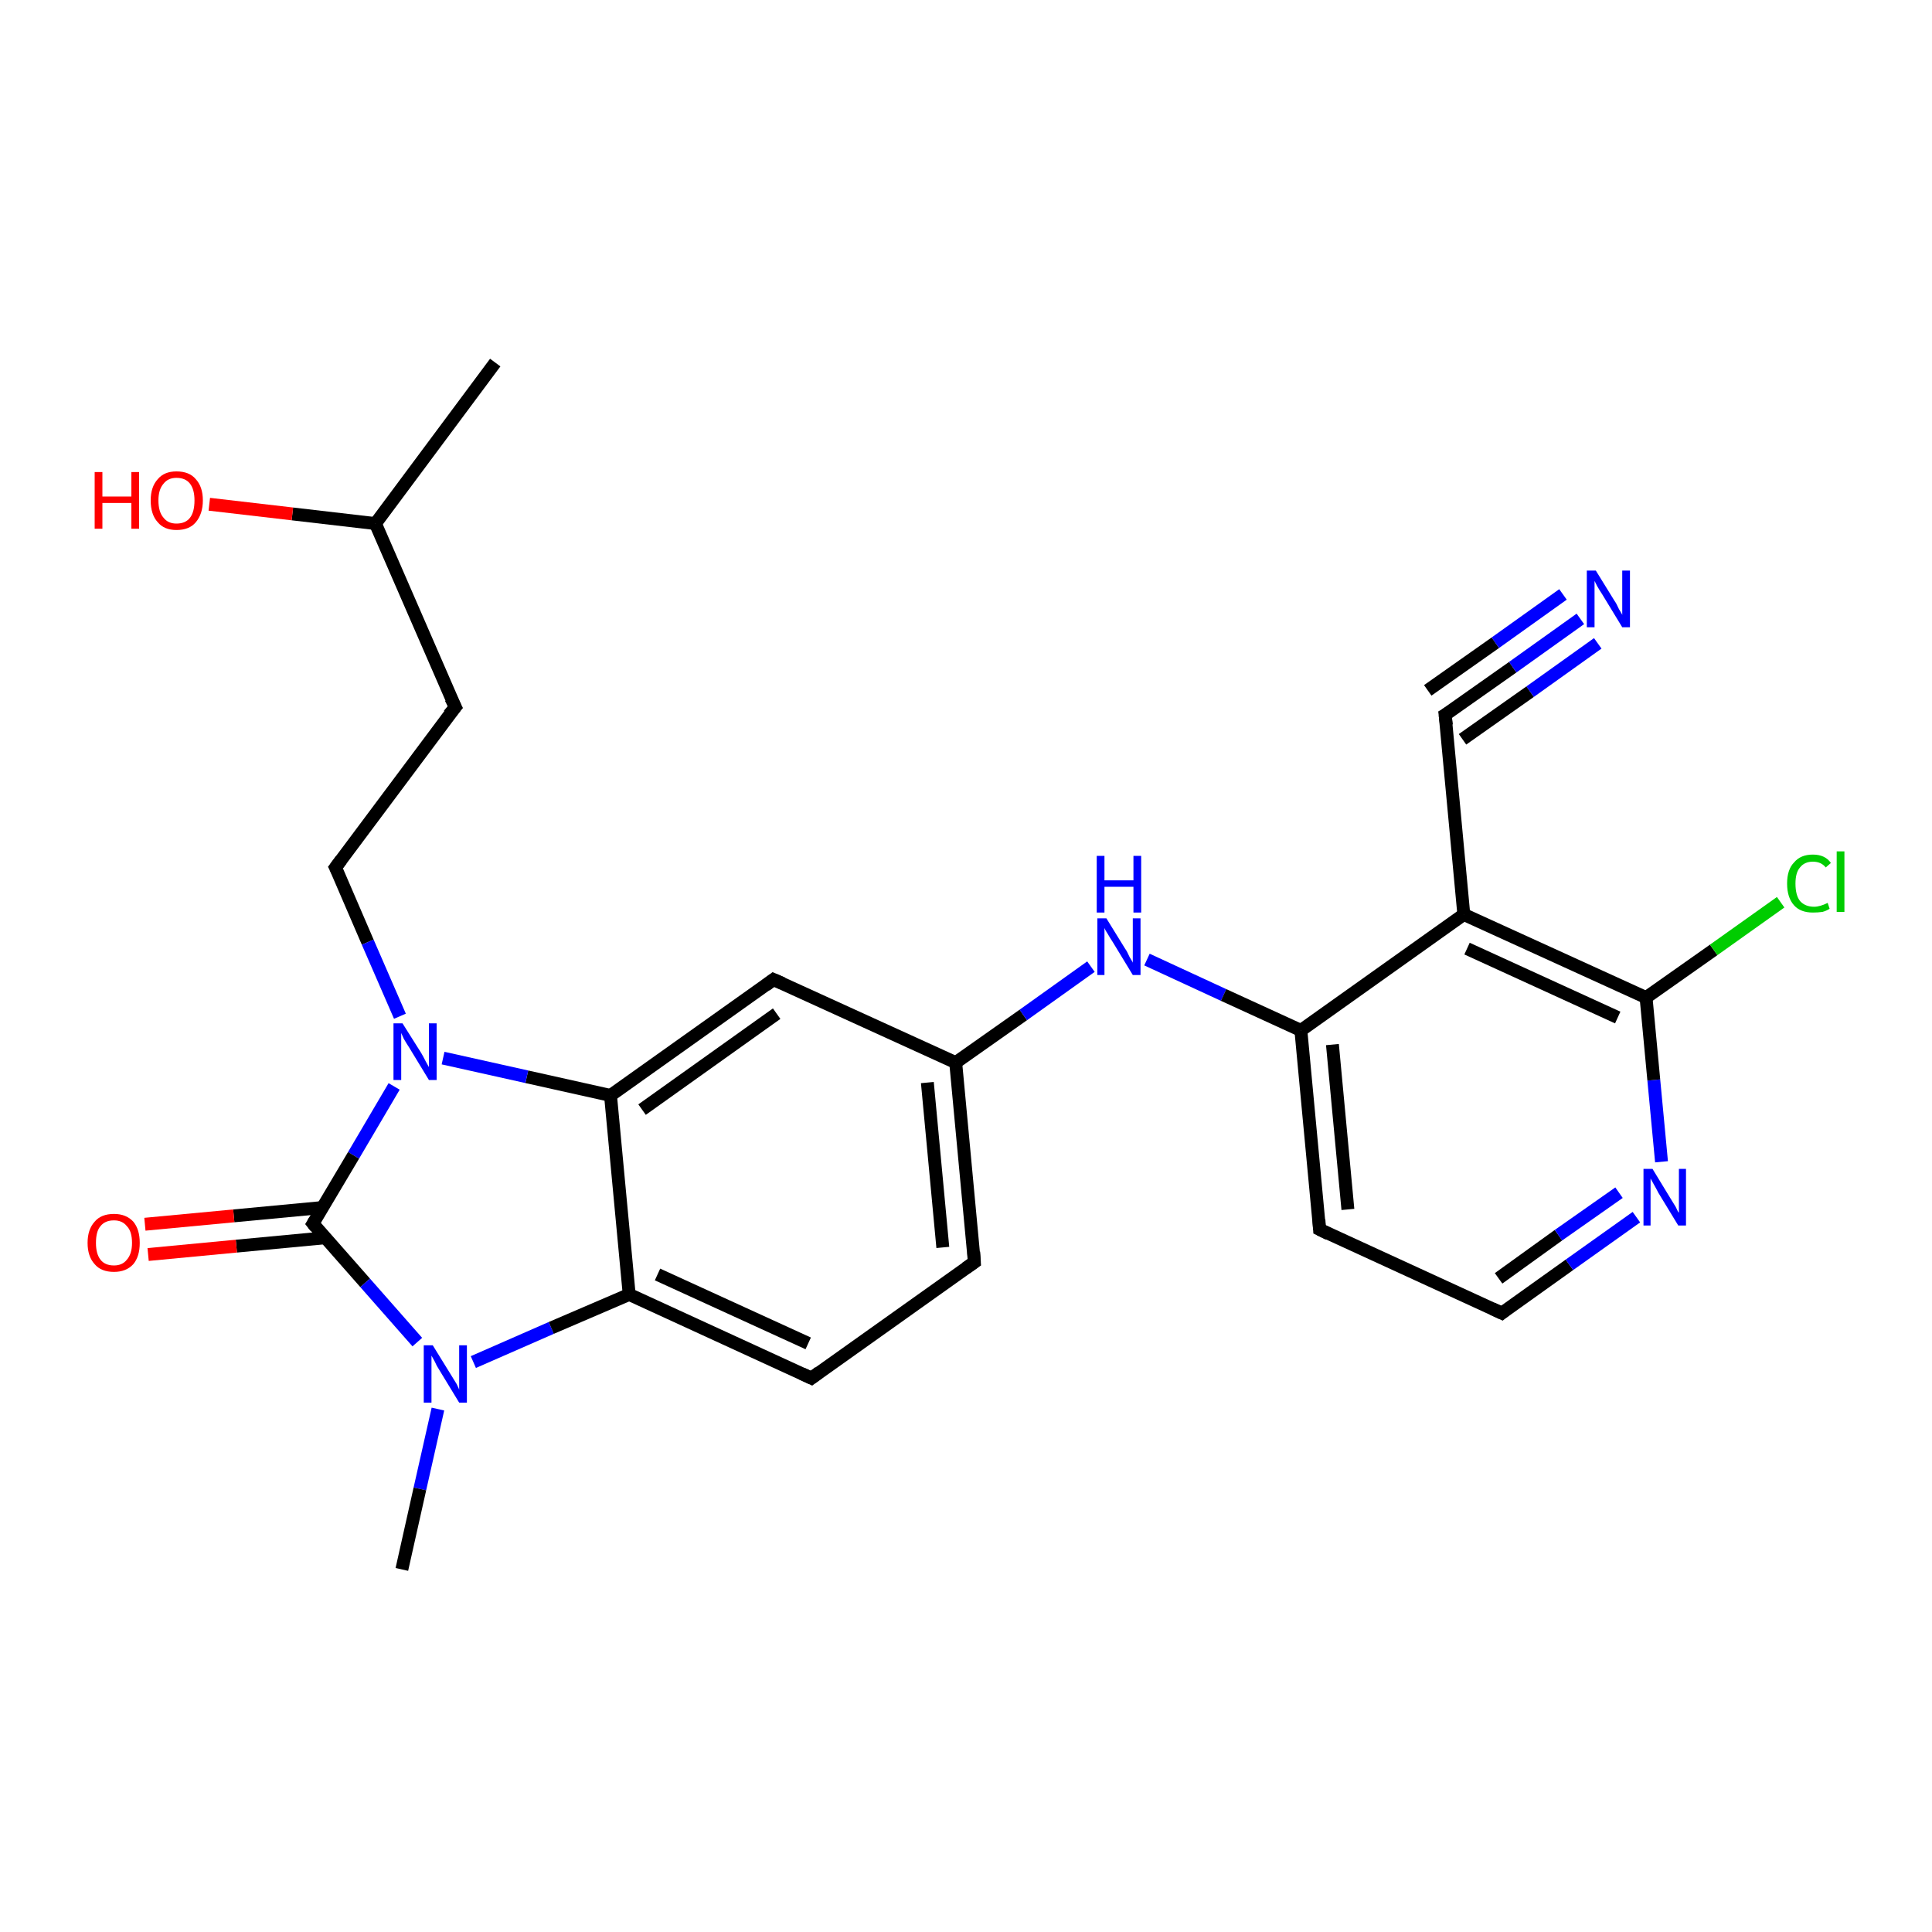 <?xml version='1.0' encoding='iso-8859-1'?>
<svg version='1.1' baseProfile='full'
              xmlns='http://www.w3.org/2000/svg'
                      xmlns:rdkit='http://www.rdkit.org/xml'
                      xmlns:xlink='http://www.w3.org/1999/xlink'
                  xml:space='preserve'
width='300px' height='300px' viewBox='0 0 300 300'>
<!-- END OF HEADER -->
<rect style='opacity:1.0;fill:#FFFFFF;stroke:none' width='300.0' height='300.0' x='0.0' y='0.0'> </rect>
<path class='bond-0 atom-0 atom-1' d='M 76.9,56.3 L 58.3,81.3' style='fill:none;fill-rule:evenodd;stroke:#000000;stroke-width:2.0px;stroke-linecap:butt;stroke-linejoin:miter;stroke-opacity:1' />
<path class='bond-1 atom-1 atom-2' d='M 58.3,81.3 L 45.4,79.8' style='fill:none;fill-rule:evenodd;stroke:#000000;stroke-width:2.0px;stroke-linecap:butt;stroke-linejoin:miter;stroke-opacity:1' />
<path class='bond-1 atom-1 atom-2' d='M 45.4,79.8 L 32.5,78.3' style='fill:none;fill-rule:evenodd;stroke:#FF0000;stroke-width:2.0px;stroke-linecap:butt;stroke-linejoin:miter;stroke-opacity:1' />
<path class='bond-2 atom-1 atom-3' d='M 58.3,81.3 L 70.7,109.8' style='fill:none;fill-rule:evenodd;stroke:#000000;stroke-width:2.0px;stroke-linecap:butt;stroke-linejoin:miter;stroke-opacity:1' />
<path class='bond-3 atom-3 atom-4' d='M 70.7,109.8 L 52.1,134.7' style='fill:none;fill-rule:evenodd;stroke:#000000;stroke-width:2.0px;stroke-linecap:butt;stroke-linejoin:miter;stroke-opacity:1' />
<path class='bond-4 atom-4 atom-5' d='M 52.1,134.7 L 57.1,146.3' style='fill:none;fill-rule:evenodd;stroke:#000000;stroke-width:2.0px;stroke-linecap:butt;stroke-linejoin:miter;stroke-opacity:1' />
<path class='bond-4 atom-4 atom-5' d='M 57.1,146.3 L 62.1,157.8' style='fill:none;fill-rule:evenodd;stroke:#0000FF;stroke-width:2.0px;stroke-linecap:butt;stroke-linejoin:miter;stroke-opacity:1' />
<path class='bond-5 atom-5 atom-6' d='M 61.2,168.7 L 54.9,179.4' style='fill:none;fill-rule:evenodd;stroke:#0000FF;stroke-width:2.0px;stroke-linecap:butt;stroke-linejoin:miter;stroke-opacity:1' />
<path class='bond-5 atom-5 atom-6' d='M 54.9,179.4 L 48.6,190.0' style='fill:none;fill-rule:evenodd;stroke:#000000;stroke-width:2.0px;stroke-linecap:butt;stroke-linejoin:miter;stroke-opacity:1' />
<path class='bond-6 atom-6 atom-7' d='M 50.1,187.5 L 36.3,188.8' style='fill:none;fill-rule:evenodd;stroke:#000000;stroke-width:2.0px;stroke-linecap:butt;stroke-linejoin:miter;stroke-opacity:1' />
<path class='bond-6 atom-6 atom-7' d='M 36.3,188.8 L 22.5,190.1' style='fill:none;fill-rule:evenodd;stroke:#FF0000;stroke-width:2.0px;stroke-linecap:butt;stroke-linejoin:miter;stroke-opacity:1' />
<path class='bond-6 atom-6 atom-7' d='M 50.5,192.2 L 36.7,193.5' style='fill:none;fill-rule:evenodd;stroke:#000000;stroke-width:2.0px;stroke-linecap:butt;stroke-linejoin:miter;stroke-opacity:1' />
<path class='bond-6 atom-6 atom-7' d='M 36.7,193.5 L 23.0,194.8' style='fill:none;fill-rule:evenodd;stroke:#FF0000;stroke-width:2.0px;stroke-linecap:butt;stroke-linejoin:miter;stroke-opacity:1' />
<path class='bond-7 atom-6 atom-8' d='M 48.6,190.0 L 56.7,199.2' style='fill:none;fill-rule:evenodd;stroke:#000000;stroke-width:2.0px;stroke-linecap:butt;stroke-linejoin:miter;stroke-opacity:1' />
<path class='bond-7 atom-6 atom-8' d='M 56.7,199.2 L 64.8,208.4' style='fill:none;fill-rule:evenodd;stroke:#0000FF;stroke-width:2.0px;stroke-linecap:butt;stroke-linejoin:miter;stroke-opacity:1' />
<path class='bond-8 atom-8 atom-9' d='M 68.0,218.8 L 65.2,231.2' style='fill:none;fill-rule:evenodd;stroke:#0000FF;stroke-width:2.0px;stroke-linecap:butt;stroke-linejoin:miter;stroke-opacity:1' />
<path class='bond-8 atom-8 atom-9' d='M 65.2,231.2 L 62.4,243.7' style='fill:none;fill-rule:evenodd;stroke:#000000;stroke-width:2.0px;stroke-linecap:butt;stroke-linejoin:miter;stroke-opacity:1' />
<path class='bond-9 atom-8 atom-10' d='M 73.5,211.5 L 85.6,206.2' style='fill:none;fill-rule:evenodd;stroke:#0000FF;stroke-width:2.0px;stroke-linecap:butt;stroke-linejoin:miter;stroke-opacity:1' />
<path class='bond-9 atom-8 atom-10' d='M 85.6,206.2 L 97.7,201.0' style='fill:none;fill-rule:evenodd;stroke:#000000;stroke-width:2.0px;stroke-linecap:butt;stroke-linejoin:miter;stroke-opacity:1' />
<path class='bond-10 atom-10 atom-11' d='M 97.7,201.0 L 126.0,214.0' style='fill:none;fill-rule:evenodd;stroke:#000000;stroke-width:2.0px;stroke-linecap:butt;stroke-linejoin:miter;stroke-opacity:1' />
<path class='bond-10 atom-10 atom-11' d='M 102.1,197.9 L 125.5,208.6' style='fill:none;fill-rule:evenodd;stroke:#000000;stroke-width:2.0px;stroke-linecap:butt;stroke-linejoin:miter;stroke-opacity:1' />
<path class='bond-11 atom-11 atom-12' d='M 126.0,214.0 L 151.3,196.0' style='fill:none;fill-rule:evenodd;stroke:#000000;stroke-width:2.0px;stroke-linecap:butt;stroke-linejoin:miter;stroke-opacity:1' />
<path class='bond-12 atom-12 atom-13' d='M 151.3,196.0 L 148.4,165.0' style='fill:none;fill-rule:evenodd;stroke:#000000;stroke-width:2.0px;stroke-linecap:butt;stroke-linejoin:miter;stroke-opacity:1' />
<path class='bond-12 atom-12 atom-13' d='M 146.4,193.7 L 144.0,168.1' style='fill:none;fill-rule:evenodd;stroke:#000000;stroke-width:2.0px;stroke-linecap:butt;stroke-linejoin:miter;stroke-opacity:1' />
<path class='bond-13 atom-13 atom-14' d='M 148.4,165.0 L 158.9,157.6' style='fill:none;fill-rule:evenodd;stroke:#000000;stroke-width:2.0px;stroke-linecap:butt;stroke-linejoin:miter;stroke-opacity:1' />
<path class='bond-13 atom-13 atom-14' d='M 158.9,157.6 L 169.4,150.1' style='fill:none;fill-rule:evenodd;stroke:#0000FF;stroke-width:2.0px;stroke-linecap:butt;stroke-linejoin:miter;stroke-opacity:1' />
<path class='bond-14 atom-14 atom-15' d='M 178.1,149.0 L 190.0,154.5' style='fill:none;fill-rule:evenodd;stroke:#0000FF;stroke-width:2.0px;stroke-linecap:butt;stroke-linejoin:miter;stroke-opacity:1' />
<path class='bond-14 atom-14 atom-15' d='M 190.0,154.5 L 202.0,160.0' style='fill:none;fill-rule:evenodd;stroke:#000000;stroke-width:2.0px;stroke-linecap:butt;stroke-linejoin:miter;stroke-opacity:1' />
<path class='bond-15 atom-15 atom-16' d='M 202.0,160.0 L 204.9,190.9' style='fill:none;fill-rule:evenodd;stroke:#000000;stroke-width:2.0px;stroke-linecap:butt;stroke-linejoin:miter;stroke-opacity:1' />
<path class='bond-15 atom-15 atom-16' d='M 206.9,162.2 L 209.3,187.8' style='fill:none;fill-rule:evenodd;stroke:#000000;stroke-width:2.0px;stroke-linecap:butt;stroke-linejoin:miter;stroke-opacity:1' />
<path class='bond-16 atom-16 atom-17' d='M 204.9,190.9 L 233.2,203.9' style='fill:none;fill-rule:evenodd;stroke:#000000;stroke-width:2.0px;stroke-linecap:butt;stroke-linejoin:miter;stroke-opacity:1' />
<path class='bond-17 atom-17 atom-18' d='M 233.2,203.9 L 243.7,196.4' style='fill:none;fill-rule:evenodd;stroke:#000000;stroke-width:2.0px;stroke-linecap:butt;stroke-linejoin:miter;stroke-opacity:1' />
<path class='bond-17 atom-17 atom-18' d='M 243.7,196.4 L 254.1,189.0' style='fill:none;fill-rule:evenodd;stroke:#0000FF;stroke-width:2.0px;stroke-linecap:butt;stroke-linejoin:miter;stroke-opacity:1' />
<path class='bond-17 atom-17 atom-18' d='M 232.7,198.5 L 242.0,191.8' style='fill:none;fill-rule:evenodd;stroke:#000000;stroke-width:2.0px;stroke-linecap:butt;stroke-linejoin:miter;stroke-opacity:1' />
<path class='bond-17 atom-17 atom-18' d='M 242.0,191.8 L 251.4,185.2' style='fill:none;fill-rule:evenodd;stroke:#0000FF;stroke-width:2.0px;stroke-linecap:butt;stroke-linejoin:miter;stroke-opacity:1' />
<path class='bond-18 atom-18 atom-19' d='M 258.0,180.4 L 256.8,167.7' style='fill:none;fill-rule:evenodd;stroke:#0000FF;stroke-width:2.0px;stroke-linecap:butt;stroke-linejoin:miter;stroke-opacity:1' />
<path class='bond-18 atom-18 atom-19' d='M 256.8,167.7 L 255.6,154.9' style='fill:none;fill-rule:evenodd;stroke:#000000;stroke-width:2.0px;stroke-linecap:butt;stroke-linejoin:miter;stroke-opacity:1' />
<path class='bond-19 atom-19 atom-20' d='M 255.6,154.9 L 266.1,147.5' style='fill:none;fill-rule:evenodd;stroke:#000000;stroke-width:2.0px;stroke-linecap:butt;stroke-linejoin:miter;stroke-opacity:1' />
<path class='bond-19 atom-19 atom-20' d='M 266.1,147.5 L 276.5,140.1' style='fill:none;fill-rule:evenodd;stroke:#00CC00;stroke-width:2.0px;stroke-linecap:butt;stroke-linejoin:miter;stroke-opacity:1' />
<path class='bond-20 atom-19 atom-21' d='M 255.6,154.9 L 227.3,142.0' style='fill:none;fill-rule:evenodd;stroke:#000000;stroke-width:2.0px;stroke-linecap:butt;stroke-linejoin:miter;stroke-opacity:1' />
<path class='bond-20 atom-19 atom-21' d='M 251.2,158.0 L 227.8,147.3' style='fill:none;fill-rule:evenodd;stroke:#000000;stroke-width:2.0px;stroke-linecap:butt;stroke-linejoin:miter;stroke-opacity:1' />
<path class='bond-21 atom-21 atom-22' d='M 227.3,142.0 L 224.4,111.0' style='fill:none;fill-rule:evenodd;stroke:#000000;stroke-width:2.0px;stroke-linecap:butt;stroke-linejoin:miter;stroke-opacity:1' />
<path class='bond-22 atom-22 atom-23' d='M 224.4,111.0 L 234.9,103.6' style='fill:none;fill-rule:evenodd;stroke:#000000;stroke-width:2.0px;stroke-linecap:butt;stroke-linejoin:miter;stroke-opacity:1' />
<path class='bond-22 atom-22 atom-23' d='M 234.9,103.6 L 245.4,96.1' style='fill:none;fill-rule:evenodd;stroke:#0000FF;stroke-width:2.0px;stroke-linecap:butt;stroke-linejoin:miter;stroke-opacity:1' />
<path class='bond-22 atom-22 atom-23' d='M 221.7,107.2 L 232.2,99.8' style='fill:none;fill-rule:evenodd;stroke:#000000;stroke-width:2.0px;stroke-linecap:butt;stroke-linejoin:miter;stroke-opacity:1' />
<path class='bond-22 atom-22 atom-23' d='M 232.2,99.8 L 242.7,92.3' style='fill:none;fill-rule:evenodd;stroke:#0000FF;stroke-width:2.0px;stroke-linecap:butt;stroke-linejoin:miter;stroke-opacity:1' />
<path class='bond-22 atom-22 atom-23' d='M 227.1,114.8 L 237.6,107.4' style='fill:none;fill-rule:evenodd;stroke:#000000;stroke-width:2.0px;stroke-linecap:butt;stroke-linejoin:miter;stroke-opacity:1' />
<path class='bond-22 atom-22 atom-23' d='M 237.6,107.4 L 248.1,99.9' style='fill:none;fill-rule:evenodd;stroke:#0000FF;stroke-width:2.0px;stroke-linecap:butt;stroke-linejoin:miter;stroke-opacity:1' />
<path class='bond-23 atom-13 atom-24' d='M 148.4,165.0 L 120.1,152.1' style='fill:none;fill-rule:evenodd;stroke:#000000;stroke-width:2.0px;stroke-linecap:butt;stroke-linejoin:miter;stroke-opacity:1' />
<path class='bond-24 atom-24 atom-25' d='M 120.1,152.1 L 94.8,170.1' style='fill:none;fill-rule:evenodd;stroke:#000000;stroke-width:2.0px;stroke-linecap:butt;stroke-linejoin:miter;stroke-opacity:1' />
<path class='bond-24 atom-24 atom-25' d='M 120.6,157.4 L 99.7,172.3' style='fill:none;fill-rule:evenodd;stroke:#000000;stroke-width:2.0px;stroke-linecap:butt;stroke-linejoin:miter;stroke-opacity:1' />
<path class='bond-25 atom-25 atom-5' d='M 94.8,170.1 L 81.8,167.2' style='fill:none;fill-rule:evenodd;stroke:#000000;stroke-width:2.0px;stroke-linecap:butt;stroke-linejoin:miter;stroke-opacity:1' />
<path class='bond-25 atom-25 atom-5' d='M 81.8,167.2 L 68.8,164.3' style='fill:none;fill-rule:evenodd;stroke:#0000FF;stroke-width:2.0px;stroke-linecap:butt;stroke-linejoin:miter;stroke-opacity:1' />
<path class='bond-26 atom-25 atom-10' d='M 94.8,170.1 L 97.7,201.0' style='fill:none;fill-rule:evenodd;stroke:#000000;stroke-width:2.0px;stroke-linecap:butt;stroke-linejoin:miter;stroke-opacity:1' />
<path class='bond-27 atom-21 atom-15' d='M 227.3,142.0 L 202.0,160.0' style='fill:none;fill-rule:evenodd;stroke:#000000;stroke-width:2.0px;stroke-linecap:butt;stroke-linejoin:miter;stroke-opacity:1' />
<path d='M 70.0,108.4 L 70.7,109.8 L 69.7,111.0' style='fill:none;stroke:#000000;stroke-width:2.0px;stroke-linecap:butt;stroke-linejoin:miter;stroke-opacity:1;' />
<path d='M 53.0,133.5 L 52.1,134.7 L 52.4,135.3' style='fill:none;stroke:#000000;stroke-width:2.0px;stroke-linecap:butt;stroke-linejoin:miter;stroke-opacity:1;' />
<path d='M 48.9,189.5 L 48.6,190.0 L 49.0,190.5' style='fill:none;stroke:#000000;stroke-width:2.0px;stroke-linecap:butt;stroke-linejoin:miter;stroke-opacity:1;' />
<path d='M 124.5,213.3 L 126.0,214.0 L 127.2,213.1' style='fill:none;stroke:#000000;stroke-width:2.0px;stroke-linecap:butt;stroke-linejoin:miter;stroke-opacity:1;' />
<path d='M 150.0,196.9 L 151.3,196.0 L 151.2,194.4' style='fill:none;stroke:#000000;stroke-width:2.0px;stroke-linecap:butt;stroke-linejoin:miter;stroke-opacity:1;' />
<path d='M 204.8,189.4 L 204.9,190.9 L 206.3,191.6' style='fill:none;stroke:#000000;stroke-width:2.0px;stroke-linecap:butt;stroke-linejoin:miter;stroke-opacity:1;' />
<path d='M 231.7,203.2 L 233.2,203.9 L 233.7,203.5' style='fill:none;stroke:#000000;stroke-width:2.0px;stroke-linecap:butt;stroke-linejoin:miter;stroke-opacity:1;' />
<path d='M 224.6,112.6 L 224.4,111.0 L 224.9,110.7' style='fill:none;stroke:#000000;stroke-width:2.0px;stroke-linecap:butt;stroke-linejoin:miter;stroke-opacity:1;' />
<path d='M 121.5,152.7 L 120.1,152.1 L 118.9,153.0' style='fill:none;stroke:#000000;stroke-width:2.0px;stroke-linecap:butt;stroke-linejoin:miter;stroke-opacity:1;' />
<path class='atom-2' d='M 14.7 73.3
L 15.9 73.3
L 15.9 77.1
L 20.4 77.1
L 20.4 73.3
L 21.6 73.3
L 21.6 82.1
L 20.4 82.1
L 20.4 78.1
L 15.9 78.1
L 15.9 82.1
L 14.7 82.1
L 14.7 73.3
' fill='#FF0000'/>
<path class='atom-2' d='M 23.4 77.7
Q 23.4 75.6, 24.5 74.4
Q 25.5 73.2, 27.4 73.2
Q 29.4 73.2, 30.4 74.4
Q 31.5 75.6, 31.5 77.7
Q 31.5 79.8, 30.4 81.1
Q 29.4 82.3, 27.4 82.3
Q 25.5 82.3, 24.5 81.1
Q 23.4 79.9, 23.4 77.7
M 27.4 81.3
Q 28.8 81.3, 29.5 80.4
Q 30.2 79.5, 30.2 77.7
Q 30.2 76.0, 29.5 75.1
Q 28.8 74.2, 27.4 74.2
Q 26.1 74.2, 25.4 75.1
Q 24.6 76.0, 24.6 77.7
Q 24.6 79.5, 25.4 80.4
Q 26.1 81.3, 27.4 81.3
' fill='#FF0000'/>
<path class='atom-5' d='M 62.5 158.9
L 65.4 163.5
Q 65.7 164.0, 66.1 164.8
Q 66.6 165.7, 66.6 165.7
L 66.6 158.9
L 67.8 158.9
L 67.8 167.7
L 66.6 167.7
L 63.5 162.6
Q 63.1 162.0, 62.7 161.3
Q 62.4 160.6, 62.3 160.4
L 62.3 167.7
L 61.1 167.7
L 61.1 158.9
L 62.5 158.9
' fill='#0000FF'/>
<path class='atom-7' d='M 13.6 193.0
Q 13.6 190.9, 14.7 189.7
Q 15.7 188.5, 17.7 188.5
Q 19.6 188.5, 20.7 189.7
Q 21.7 190.9, 21.7 193.0
Q 21.7 195.1, 20.7 196.3
Q 19.6 197.5, 17.7 197.5
Q 15.7 197.5, 14.7 196.3
Q 13.6 195.1, 13.6 193.0
M 17.7 196.5
Q 19.0 196.5, 19.7 195.6
Q 20.5 194.7, 20.5 193.0
Q 20.5 191.2, 19.7 190.4
Q 19.0 189.5, 17.7 189.5
Q 16.3 189.5, 15.6 190.4
Q 14.9 191.2, 14.9 193.0
Q 14.9 194.7, 15.6 195.6
Q 16.3 196.5, 17.7 196.5
' fill='#FF0000'/>
<path class='atom-8' d='M 67.2 208.9
L 70.1 213.6
Q 70.4 214.1, 70.9 214.9
Q 71.3 215.7, 71.3 215.8
L 71.3 208.9
L 72.5 208.9
L 72.5 217.8
L 71.3 217.8
L 68.2 212.7
Q 67.8 212.1, 67.5 211.4
Q 67.1 210.7, 67.0 210.5
L 67.0 217.8
L 65.8 217.8
L 65.8 208.9
L 67.2 208.9
' fill='#0000FF'/>
<path class='atom-14' d='M 171.8 142.6
L 174.7 147.3
Q 175.0 147.7, 175.4 148.6
Q 175.9 149.4, 175.9 149.5
L 175.9 142.6
L 177.1 142.6
L 177.1 151.4
L 175.9 151.4
L 172.8 146.3
Q 172.4 145.7, 172.0 145.0
Q 171.6 144.4, 171.5 144.1
L 171.5 151.4
L 170.4 151.4
L 170.4 142.6
L 171.8 142.6
' fill='#0000FF'/>
<path class='atom-14' d='M 170.3 132.9
L 171.5 132.9
L 171.5 136.7
L 176.0 136.7
L 176.0 132.9
L 177.2 132.9
L 177.2 141.7
L 176.0 141.7
L 176.0 137.7
L 171.5 137.7
L 171.5 141.7
L 170.3 141.7
L 170.3 132.9
' fill='#0000FF'/>
<path class='atom-18' d='M 256.6 181.5
L 259.4 186.1
Q 259.7 186.6, 260.2 187.4
Q 260.6 188.3, 260.7 188.3
L 260.7 181.5
L 261.8 181.5
L 261.8 190.3
L 260.6 190.3
L 257.5 185.2
Q 257.2 184.6, 256.8 183.9
Q 256.4 183.2, 256.3 183.0
L 256.3 190.3
L 255.2 190.3
L 255.2 181.5
L 256.6 181.5
' fill='#0000FF'/>
<path class='atom-20' d='M 277.5 137.2
Q 277.5 135.0, 278.6 133.9
Q 279.6 132.7, 281.5 132.7
Q 283.4 132.7, 284.3 134.0
L 283.5 134.7
Q 282.8 133.8, 281.5 133.8
Q 280.2 133.8, 279.5 134.7
Q 278.8 135.5, 278.8 137.2
Q 278.8 139.0, 279.5 139.9
Q 280.3 140.8, 281.7 140.8
Q 282.6 140.8, 283.8 140.2
L 284.1 141.1
Q 283.7 141.4, 283.0 141.6
Q 282.3 141.7, 281.5 141.7
Q 279.6 141.7, 278.6 140.6
Q 277.5 139.4, 277.5 137.2
' fill='#00CC00'/>
<path class='atom-20' d='M 285.2 132.2
L 286.4 132.2
L 286.4 141.6
L 285.2 141.6
L 285.2 132.2
' fill='#00CC00'/>
<path class='atom-23' d='M 247.8 88.6
L 250.7 93.3
Q 251.0 93.7, 251.4 94.6
Q 251.9 95.4, 251.9 95.5
L 251.9 88.6
L 253.1 88.6
L 253.1 97.4
L 251.9 97.4
L 248.8 92.3
Q 248.4 91.7, 248.0 91.0
Q 247.7 90.4, 247.6 90.2
L 247.6 97.4
L 246.4 97.4
L 246.4 88.6
L 247.8 88.6
' fill='#0000FF'/>
</svg>
